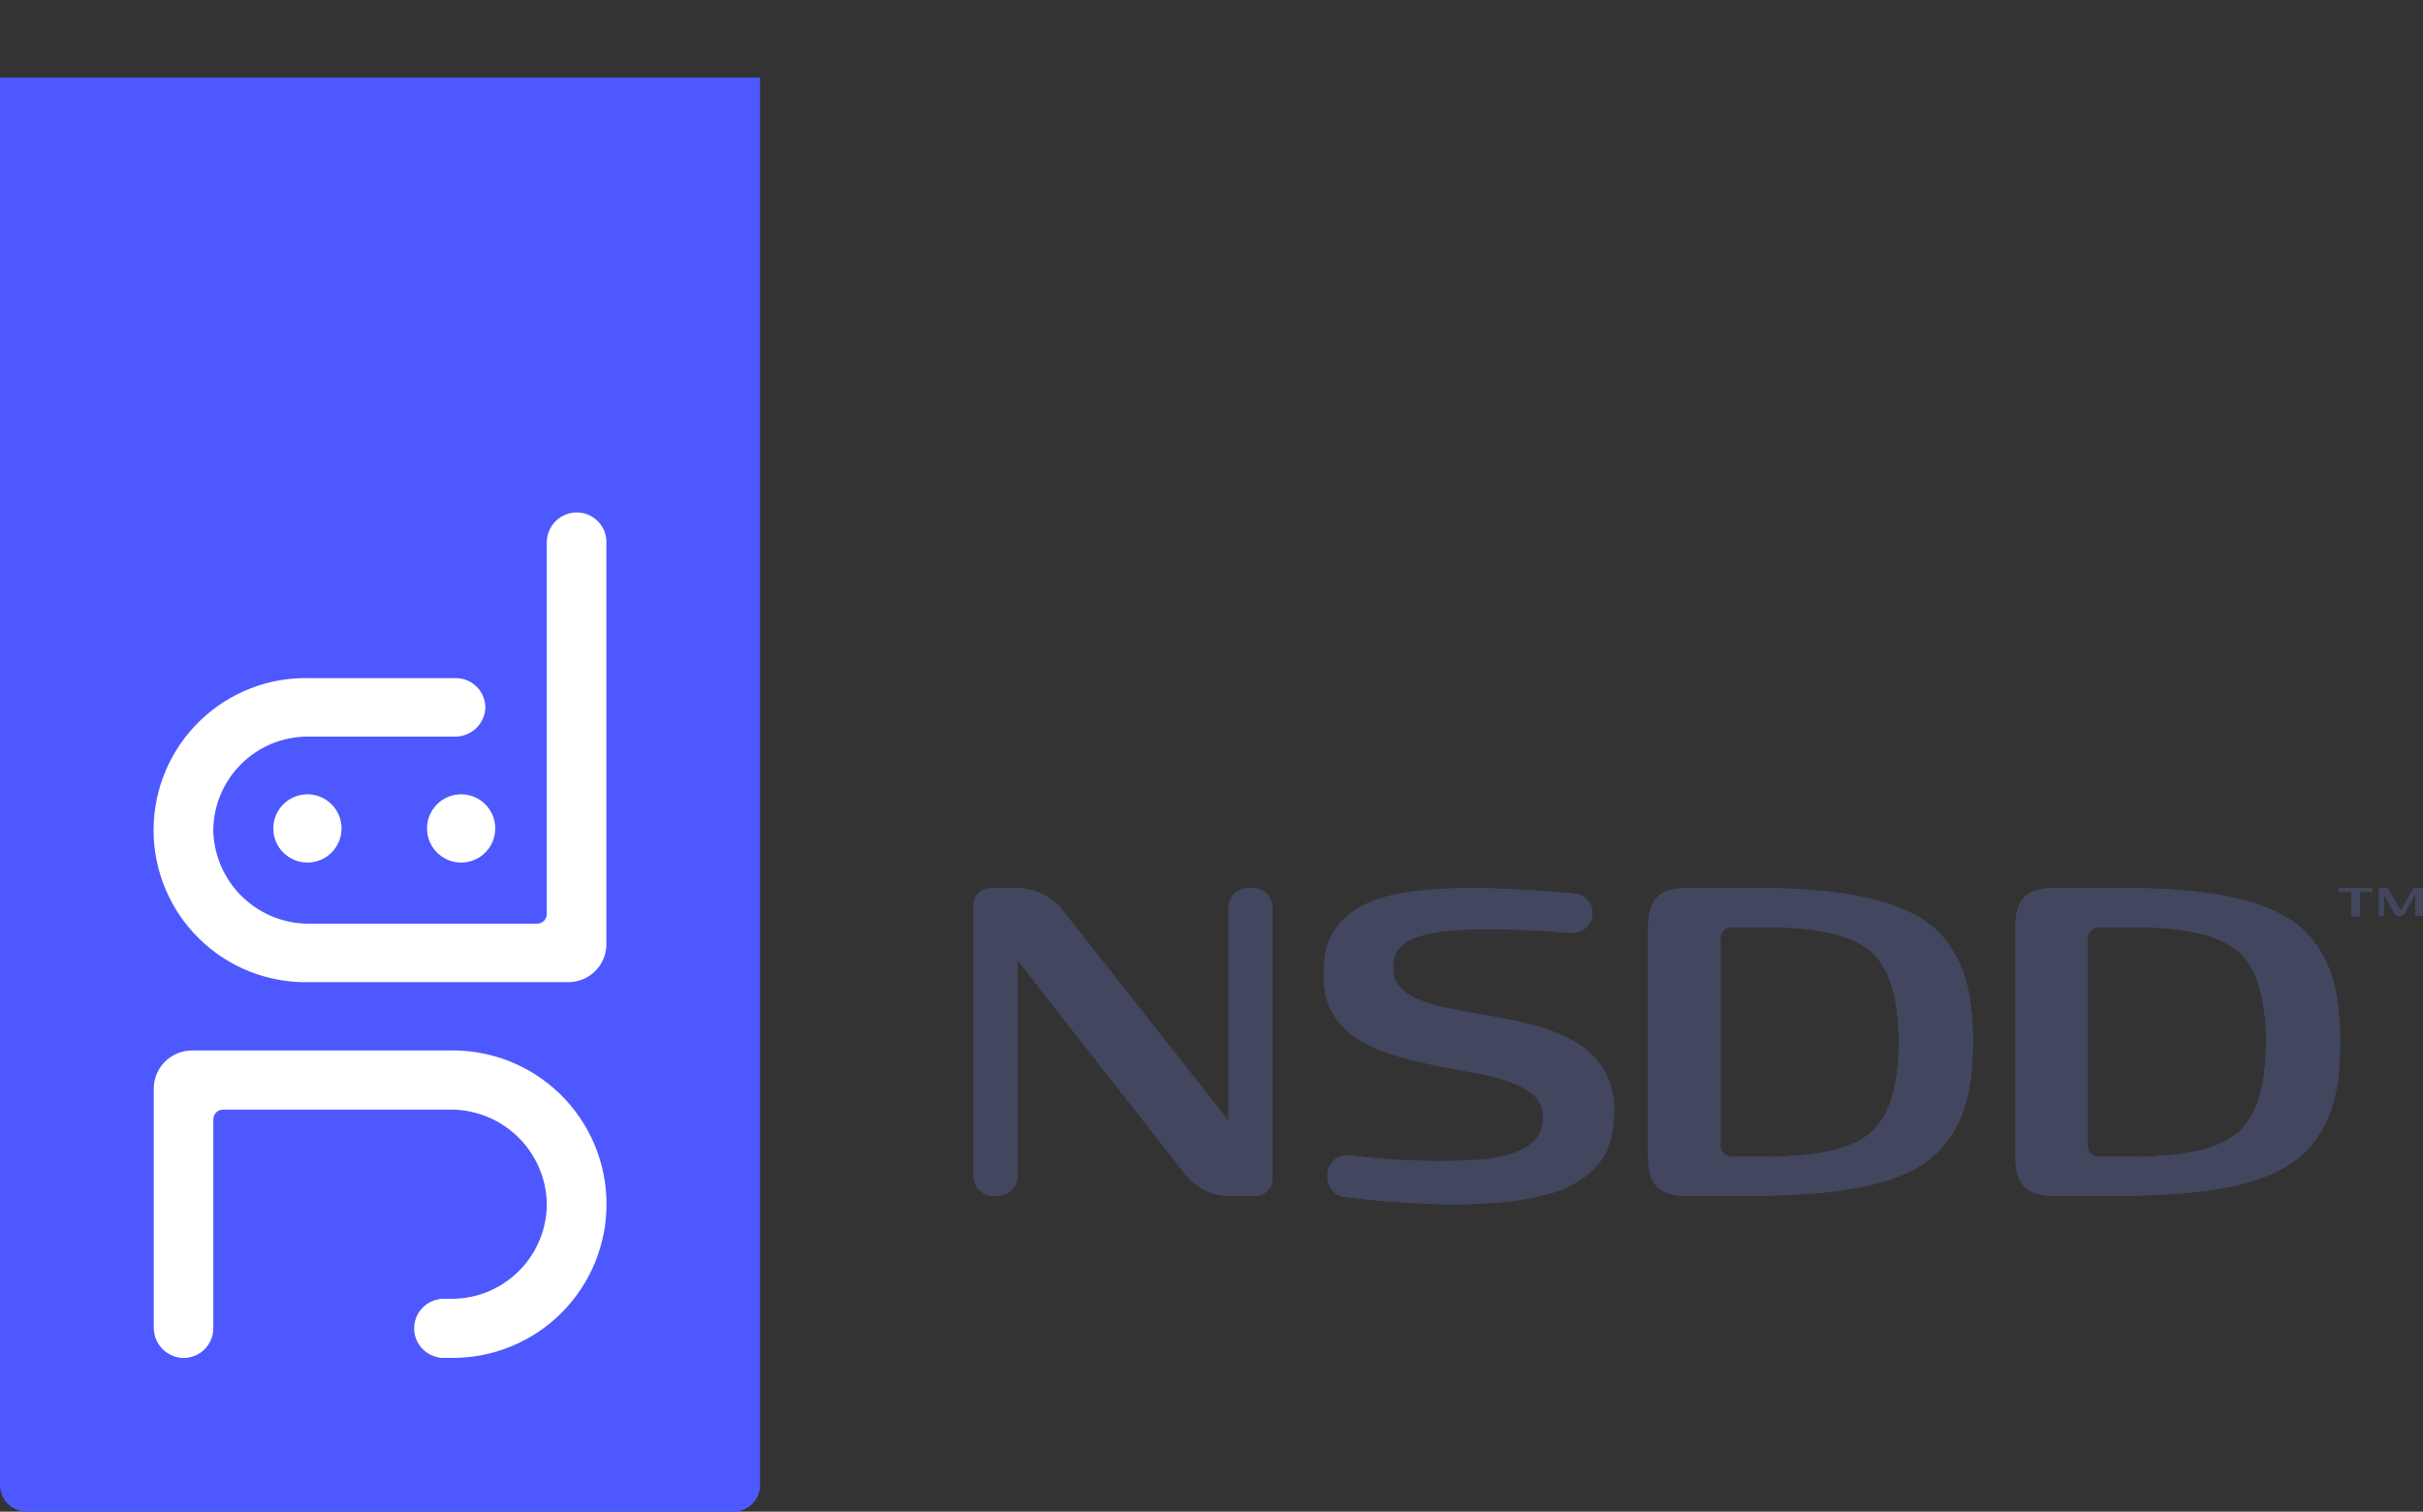 <svg xmlns="http://www.w3.org/2000/svg" xmlns:xlink="http://www.w3.org/1999/xlink" width="248.441" height="154.993" viewBox="0 0 248.441 154.993">
  <rect x="0" y="0" width="248.441" height="154.993" fill="#333333" stroke="none"/>
  <defs>
    <clipPath id="clip-path">
      <path id="Path_14" data-name="Path 14" d="M240.189,6121.244H167.746a2.736,2.736,0,0,1-2.746-2.727V5966.251h77.935v152.266a2.737,2.737,0,0,1-2.746,2.727" fill="none" clip-rule="evenodd"/>
    </clipPath>
    <clipPath id="clip-path-2">
      <rect id="Rectangle_46" data-name="Rectangle 46" width="1442.227" height="6219" transform="translate(73.93 5966.251)" fill="none"/>
    </clipPath>
    <clipPath id="clip-path-3">
      <path id="Path_15" data-name="Path 15" d="M211.093,6073.958H184.7a3.92,3.92,0,0,0-3.935,3.906v24.5a3.1,3.1,0,0,0,2.9,3.115,3.046,3.046,0,0,0,3.208-3.026v-21.438a1,1,0,0,1,1-.994h23.26a9.845,9.845,0,0,1,9.933,9.511,9.745,9.745,0,0,1-9.769,9.886h-.814l-.408,0v.032a3.025,3.025,0,0,0,0,5.993v.034h1.222a15.762,15.762,0,1,0-.2-31.52" fill="none" clip-rule="evenodd"/>
    </clipPath>
    <clipPath id="clip-path-5">
      <path id="Path_16" data-name="Path 16" d="M193.021,6051.19a3.5,3.5,0,1,0,3.5-3.5,3.506,3.506,0,0,0-3.5,3.5" fill="none" clip-rule="evenodd"/>
    </clipPath>
    <clipPath id="clip-path-7">
      <path id="Path_17" data-name="Path 17" d="M208.783,6051.19a3.5,3.5,0,1,0,3.5-3.5,3.506,3.506,0,0,0-3.5,3.5" fill="none" clip-rule="evenodd"/>
    </clipPath>
    <clipPath id="clip-path-9">
      <path id="Path_18" data-name="Path 18" d="M223.965,6018.795a3.079,3.079,0,0,0-2.9,3.081v38.1a.992.992,0,0,1-1,.983H196.8a9.8,9.8,0,0,1-9.932-9.407,9.688,9.688,0,0,1,9.768-9.777h14.99a3.09,3.09,0,0,0,3.138-2.847,3.026,3.026,0,0,0-3.05-3.148H196.842a15.593,15.593,0,1,0-.2,31.175h26.6a3.9,3.9,0,0,0,3.935-3.864v-41.3a3.032,3.032,0,0,0-3.207-2.993" fill="none" clip-rule="evenodd"/>
    </clipPath>
    <clipPath id="clip-path-11">
      <path id="Path_20" data-name="Path 20" d="M264.826,6086.833v-27.75a1.75,1.75,0,0,1,1.734-1.763h2.5a5.923,5.923,0,0,1,4.923,2.308l16.993,21.553v-21.849a2,2,0,0,1,1.978-2.012h.539a2,2,0,0,1,1.978,2.012v27.749a1.748,1.748,0,0,1-1.734,1.763h-2.419a5.785,5.785,0,0,1-4.879-2.307l-17.122-21.858v22.154a1.994,1.994,0,0,1-1.978,2.011H266.8a2,2,0,0,1-1.978-2.011" fill="#42465e" clip-rule="evenodd"/>
    </clipPath>
    <clipPath id="clip-path-12">
      <rect id="Rectangle_57" data-name="Rectangle 57" width="1442.227" height="6219" transform="translate(73.93 5966.251)" fill="#42465e"/>
    </clipPath>
    <clipPath id="clip-path-13">
      <path id="Path_22" data-name="Path 22" d="M301.118,6086.707a2,2,0,0,1,2.206-2,69.187,69.187,0,0,0,13.739.438c4.969-.566,6.179-2.348,6.179-4.393,0-3.044-4.106-4.045-8.858-4.828-6.309-1.218-13.7-2.566-13.655-9.568,0-2.958.605-4.828,2.9-6.568,3.18-2.412,9.879-3.075,22.853-1.911a2.01,2.01,0,0,1-.323,4.006c-16-1.166-18.339.561-18.339,3.646,0,7.394,22.685,1.436,22.685,14.7-.086,3.349-.95,6.045-5.184,7.916-3.869,1.532-10.874,2.2-22.433.829a2.009,2.009,0,0,1-1.766-2Z" fill="#42465e" clip-rule="evenodd"/>
    </clipPath>
    <clipPath id="clip-path-14">
      <rect id="Rectangle_60" data-name="Rectangle 60" width="1442.227" height="6391.75" transform="translate(73.93 5962.821)" fill="#42465e"/>
    </clipPath>
    <clipPath id="clip-path-15">
      <path id="Path_24" data-name="Path 24" d="M337.9,6088.844c-2.762,0-3.9-1.132-3.9-3.919v-23.686c0-2.786,1.139-3.919,3.9-3.919h7.717c7.058,0,12.1.915,15.3,2.526a9.585,9.585,0,0,1,3.858,3.179c1.885,2.656,2.5,5.66,2.5,10.057,0,4.355-.614,7.359-2.5,10.015-2.8,3.918-8.462,5.617-19.159,5.747Zm8.506-4.005c5.042,0,8.549-.827,10.435-2.483s2.849-4.745,2.849-9.317c0-4.485-.965-7.576-2.849-9.23s-5.393-2.483-10.435-2.483h-3.683a1.159,1.159,0,0,0-1.316,1.307v20.9a1.159,1.159,0,0,0,1.316,1.307Z" fill="#42465e" clip-rule="evenodd"/>
    </clipPath>
    <clipPath id="clip-path-17">
      <path id="Path_26" data-name="Path 26" d="M375.559,6088.844c-2.761,0-3.9-1.132-3.9-3.919v-23.686c0-2.786,1.14-3.919,3.9-3.919h7.717c7.058,0,12.1.915,15.3,2.526a9.578,9.578,0,0,1,3.858,3.179c1.885,2.656,2.5,5.66,2.5,10.057,0,4.355-.613,7.359-2.5,10.015-2.806,3.918-8.462,5.617-19.159,5.747Zm8.506-4.005c5.042,0,8.549-.827,10.434-2.483s2.85-4.745,2.85-9.317c0-4.485-.964-7.576-2.85-9.23s-5.392-2.483-10.434-2.483h-3.683a1.158,1.158,0,0,0-1.314,1.307v20.9a1.158,1.158,0,0,0,1.314,1.307Z" fill="#42465e" clip-rule="evenodd"/>
    </clipPath>
    <clipPath id="clip-path-19">
      <path id="Path_28" data-name="Path 28" d="M410.475,6059.843l-1.064-1.931v2.248h-.485v-2.84h.6a.439.439,0,0,1,.493.3l1.138,2,1.142-2.009a.478.478,0,0,1,.521-.3h.617v2.84h-.781v-2.248l-1.061,1.931a.559.559,0,0,1-.566.345.549.549,0,0,1-.558-.345" fill="#42465e" clip-rule="evenodd"/>
    </clipPath>
    <clipPath id="clip-path-20">
      <rect id="Rectangle_69" data-name="Rectangle 69" width="7.265" height="3.503" transform="translate(408.319 6057.177)" fill="#42465e"/>
    </clipPath>
    <clipPath id="clip-path-21">
      <path id="Path_30" data-name="Path 30" d="M406.091,6060.188V6057.7h-1.253v-.38h3.384v.38H406.97v2.487Z" fill="#42465e" clip-rule="evenodd"/>
    </clipPath>
    <clipPath id="clip-path-22">
      <rect id="Rectangle_72" data-name="Rectangle 72" width="1442.227" height="5270.446" transform="translate(72.96 5978.657)" fill="#42465e"/>
    </clipPath>
  </defs>
  <g id="footer-logo" transform="translate(-165 -5966.251)">
    <g id="Logo">
      <g id="Group_77" data-name="Group 77">
        <g id="Group_76" data-name="Group 76" clip-path="url(#clip-path)">
          <g id="Group_75" data-name="Group 75">
            <g id="Group_74" data-name="Group 74" clip-path="url(#clip-path-2)">
              <rect id="Rectangle_45" data-name="Rectangle 45" width="86.691" height="151.412" transform="translate(160.622 5974.211)" fill="#4e58ff"/>
            </g>
          </g>
        </g>
      </g>
      <g id="Group_81" data-name="Group 81">
        <g id="Group_80" data-name="Group 80" clip-path="url(#clip-path-3)">
          <g id="Group_79" data-name="Group 79">
            <g id="Group_78" data-name="Group 78" clip-path="url(#clip-path-2)">
              <rect id="Rectangle_47" data-name="Rectangle 47" width="55.167" height="40.281" transform="translate(176.384 6069.58)" fill="#fff"/>
            </g>
          </g>
        </g>
      </g>
      <g id="Group_85" data-name="Group 85">
        <g id="Group_84" data-name="Group 84" clip-path="url(#clip-path-5)">
          <g id="Group_83" data-name="Group 83">
            <g id="Group_82" data-name="Group 82" clip-path="url(#clip-path-2)">
              <rect id="Rectangle_49" data-name="Rectangle 49" width="15.762" height="15.762" transform="translate(188.643 6043.31)" fill="#fff"/>
            </g>
          </g>
        </g>
      </g>
      <g id="Group_89" data-name="Group 89">
        <g id="Group_88" data-name="Group 88" clip-path="url(#clip-path-7)">
          <g id="Group_87" data-name="Group 87">
            <g id="Group_86" data-name="Group 86" clip-path="url(#clip-path-2)">
              <rect id="Rectangle_51" data-name="Rectangle 51" width="15.762" height="15.762" transform="translate(204.405 6043.31)" fill="#fff"/>
            </g>
          </g>
        </g>
      </g>
      <g id="Group_93" data-name="Group 93">
        <g id="Group_92" data-name="Group 92" clip-path="url(#clip-path-9)">
          <g id="Group_91" data-name="Group 91">
            <g id="Group_90" data-name="Group 90" clip-path="url(#clip-path-2)">
              <rect id="Rectangle_53" data-name="Rectangle 53" width="55.167" height="56.918" transform="translate(176.384 6014.413)" fill="#fff"/>
            </g>
          </g>
        </g>
      </g>
    </g>
    <g id="Group_97" data-name="Group 97">
      <path id="Path_19" data-name="Path 19" d="M264.826,6086.833v-27.75a1.75,1.75,0,0,1,1.734-1.763h2.5a5.923,5.923,0,0,1,4.923,2.308l16.993,21.553v-21.849a2,2,0,0,1,1.978-2.012h.539a2,2,0,0,1,1.978,2.012v27.749a1.748,1.748,0,0,1-1.734,1.763h-2.419a5.785,5.785,0,0,1-4.879-2.307l-17.122-21.858v22.154a1.994,1.994,0,0,1-1.978,2.011H266.8a2,2,0,0,1-1.978-2.011" fill="#42465e" fill-rule="evenodd"/>
      <g id="Group_96" data-name="Group 96" clip-path="url(#clip-path-11)">
        <g id="Group_95" data-name="Group 95">
          <rect id="Rectangle_55" data-name="Rectangle 55" width="1442.227" height="6219" transform="translate(73.93 5966.251)" fill="#42465e"/>
          <g id="Group_94" data-name="Group 94" clip-path="url(#clip-path-12)">
            <rect id="Rectangle_56" data-name="Rectangle 56" width="39.405" height="40.281" transform="translate(260.448 6052.942)" fill="#42465e"/>
          </g>
        </g>
      </g>
    </g>
    <g id="Group_101" data-name="Group 101">
      <path id="Path_21" data-name="Path 21" d="M301.118,6086.707a2,2,0,0,1,2.206-2,69.187,69.187,0,0,0,13.739.438c4.969-.566,6.179-2.348,6.179-4.393,0-3.044-4.106-4.045-8.858-4.828-6.309-1.218-13.7-2.566-13.655-9.568,0-2.958.605-4.828,2.9-6.568,3.18-2.412,9.879-3.075,22.853-1.911a2.01,2.01,0,0,1-.323,4.006c-16-1.166-18.339.561-18.339,3.646,0,7.394,22.685,1.436,22.685,14.7-.086,3.349-.95,6.045-5.184,7.916-3.869,1.532-10.874,2.2-22.433.829a2.009,2.009,0,0,1-1.766-2Z" fill="#42465e" fill-rule="evenodd"/>
      <g id="Group_100" data-name="Group 100" clip-path="url(#clip-path-13)">
        <g id="Group_99" data-name="Group 99">
          <rect id="Rectangle_58" data-name="Rectangle 58" width="1442.227" height="6391.75" transform="translate(73.93 5962.821)" fill="#42465e"/>
          <g id="Group_98" data-name="Group 98" clip-path="url(#clip-path-14)">
            <rect id="Rectangle_59" data-name="Rectangle 59" width="38.529" height="42.706" transform="translate(296.35 6051.515)" fill="#42465e"/>
          </g>
        </g>
      </g>
    </g>
    <g id="Group_105" data-name="Group 105">
      <path id="Path_23" data-name="Path 23" d="M337.9,6088.844c-2.762,0-3.9-1.132-3.9-3.919v-23.686c0-2.786,1.139-3.919,3.9-3.919h7.717c7.058,0,12.1.915,15.3,2.526a9.585,9.585,0,0,1,3.858,3.179c1.885,2.656,2.5,5.66,2.5,10.057,0,4.355-.614,7.359-2.5,10.015-2.8,3.918-8.462,5.617-19.159,5.747Zm8.506-4.005c5.042,0,8.549-.827,10.435-2.483s2.849-4.745,2.849-9.317c0-4.485-.965-7.576-2.849-9.23s-5.393-2.483-10.435-2.483h-3.683a1.159,1.159,0,0,0-1.316,1.307v20.9a1.159,1.159,0,0,0,1.316,1.307Z" fill="#42465e" fill-rule="evenodd"/>
      <g id="Group_104" data-name="Group 104" clip-path="url(#clip-path-15)">
        <g id="Group_103" data-name="Group 103">
          <rect id="Rectangle_61" data-name="Rectangle 61" width="1442.227" height="6219" transform="translate(73.93 5966.251)" fill="#42465e"/>
          <g id="Group_102" data-name="Group 102" clip-path="url(#clip-path-12)">
            <rect id="Rectangle_62" data-name="Rectangle 62" width="42.032" height="40.281" transform="translate(329.626 6052.942)" fill="#42465e"/>
          </g>
        </g>
      </g>
    </g>
    <g id="Group_109" data-name="Group 109">
      <path id="Path_25" data-name="Path 25" d="M375.559,6088.844c-2.761,0-3.9-1.132-3.9-3.919v-23.686c0-2.786,1.14-3.919,3.9-3.919h7.717c7.058,0,12.1.915,15.3,2.526a9.578,9.578,0,0,1,3.858,3.179c1.885,2.656,2.5,5.66,2.5,10.057,0,4.355-.613,7.359-2.5,10.015-2.806,3.918-8.462,5.617-19.159,5.747Zm8.506-4.005c5.042,0,8.549-.827,10.434-2.483s2.85-4.745,2.85-9.317c0-4.485-.964-7.576-2.85-9.23s-5.392-2.483-10.434-2.483h-3.683a1.158,1.158,0,0,0-1.314,1.307v20.9a1.158,1.158,0,0,0,1.314,1.307Z" fill="#42465e" fill-rule="evenodd"/>
      <g id="Group_108" data-name="Group 108" clip-path="url(#clip-path-17)">
        <g id="Group_107" data-name="Group 107">
          <rect id="Rectangle_64" data-name="Rectangle 64" width="1442.227" height="6219" transform="translate(73.93 5966.251)" fill="#42465e"/>
          <g id="Group_106" data-name="Group 106" clip-path="url(#clip-path-12)">
            <rect id="Rectangle_65" data-name="Rectangle 65" width="42.032" height="40.281" transform="translate(367.28 6052.942)" fill="#42465e"/>
          </g>
        </g>
      </g>
    </g>
    <g id="Group_113" data-name="Group 113">
      <path id="Path_27" data-name="Path 27" d="M410.475,6059.843l-1.064-1.931v2.248h-.485v-2.84h.6a.439.439,0,0,1,.493.3l1.138,2,1.142-2.009a.478.478,0,0,1,.521-.3h.617v2.84h-.781v-2.248l-1.061,1.931a.559.559,0,0,1-.566.345.549.549,0,0,1-.558-.345" fill="#42465e" fill-rule="evenodd"/>
      <g id="Group_112" data-name="Group 112" clip-path="url(#clip-path-19)">
        <g id="Group_111" data-name="Group 111">
          <rect id="Rectangle_67" data-name="Rectangle 67" width="7.265" height="3.503" transform="translate(408.319 6057.177)" fill="#42465e"/>
          <g id="Group_110" data-name="Group 110" clip-path="url(#clip-path-20)">
            <rect id="Rectangle_68" data-name="Rectangle 68" width="15.11" height="11.624" transform="translate(404.386 6052.942)" fill="#42465e"/>
          </g>
        </g>
      </g>
    </g>
    <g id="Group_117" data-name="Group 117">
      <path id="Path_29" data-name="Path 29" d="M406.091,6060.188V6057.7h-1.253v-.38h3.384v.38H406.97v2.487Z" fill="#42465e" fill-rule="evenodd"/>
      <g id="Group_116" data-name="Group 116" clip-path="url(#clip-path-21)">
        <g id="Group_115" data-name="Group 115">
          <rect id="Rectangle_70" data-name="Rectangle 70" width="1442.227" height="5270.446" transform="translate(72.96 5978.657)" fill="#42465e"/>
          <g id="Group_114" data-name="Group 114" clip-path="url(#clip-path-22)">
            <rect id="Rectangle_71" data-name="Rectangle 71" width="11.384" height="9.647" transform="translate(400.46 6053.61)" fill="#42465e"/>
          </g>
        </g>
      </g>
    </g>
  </g>
</svg>
